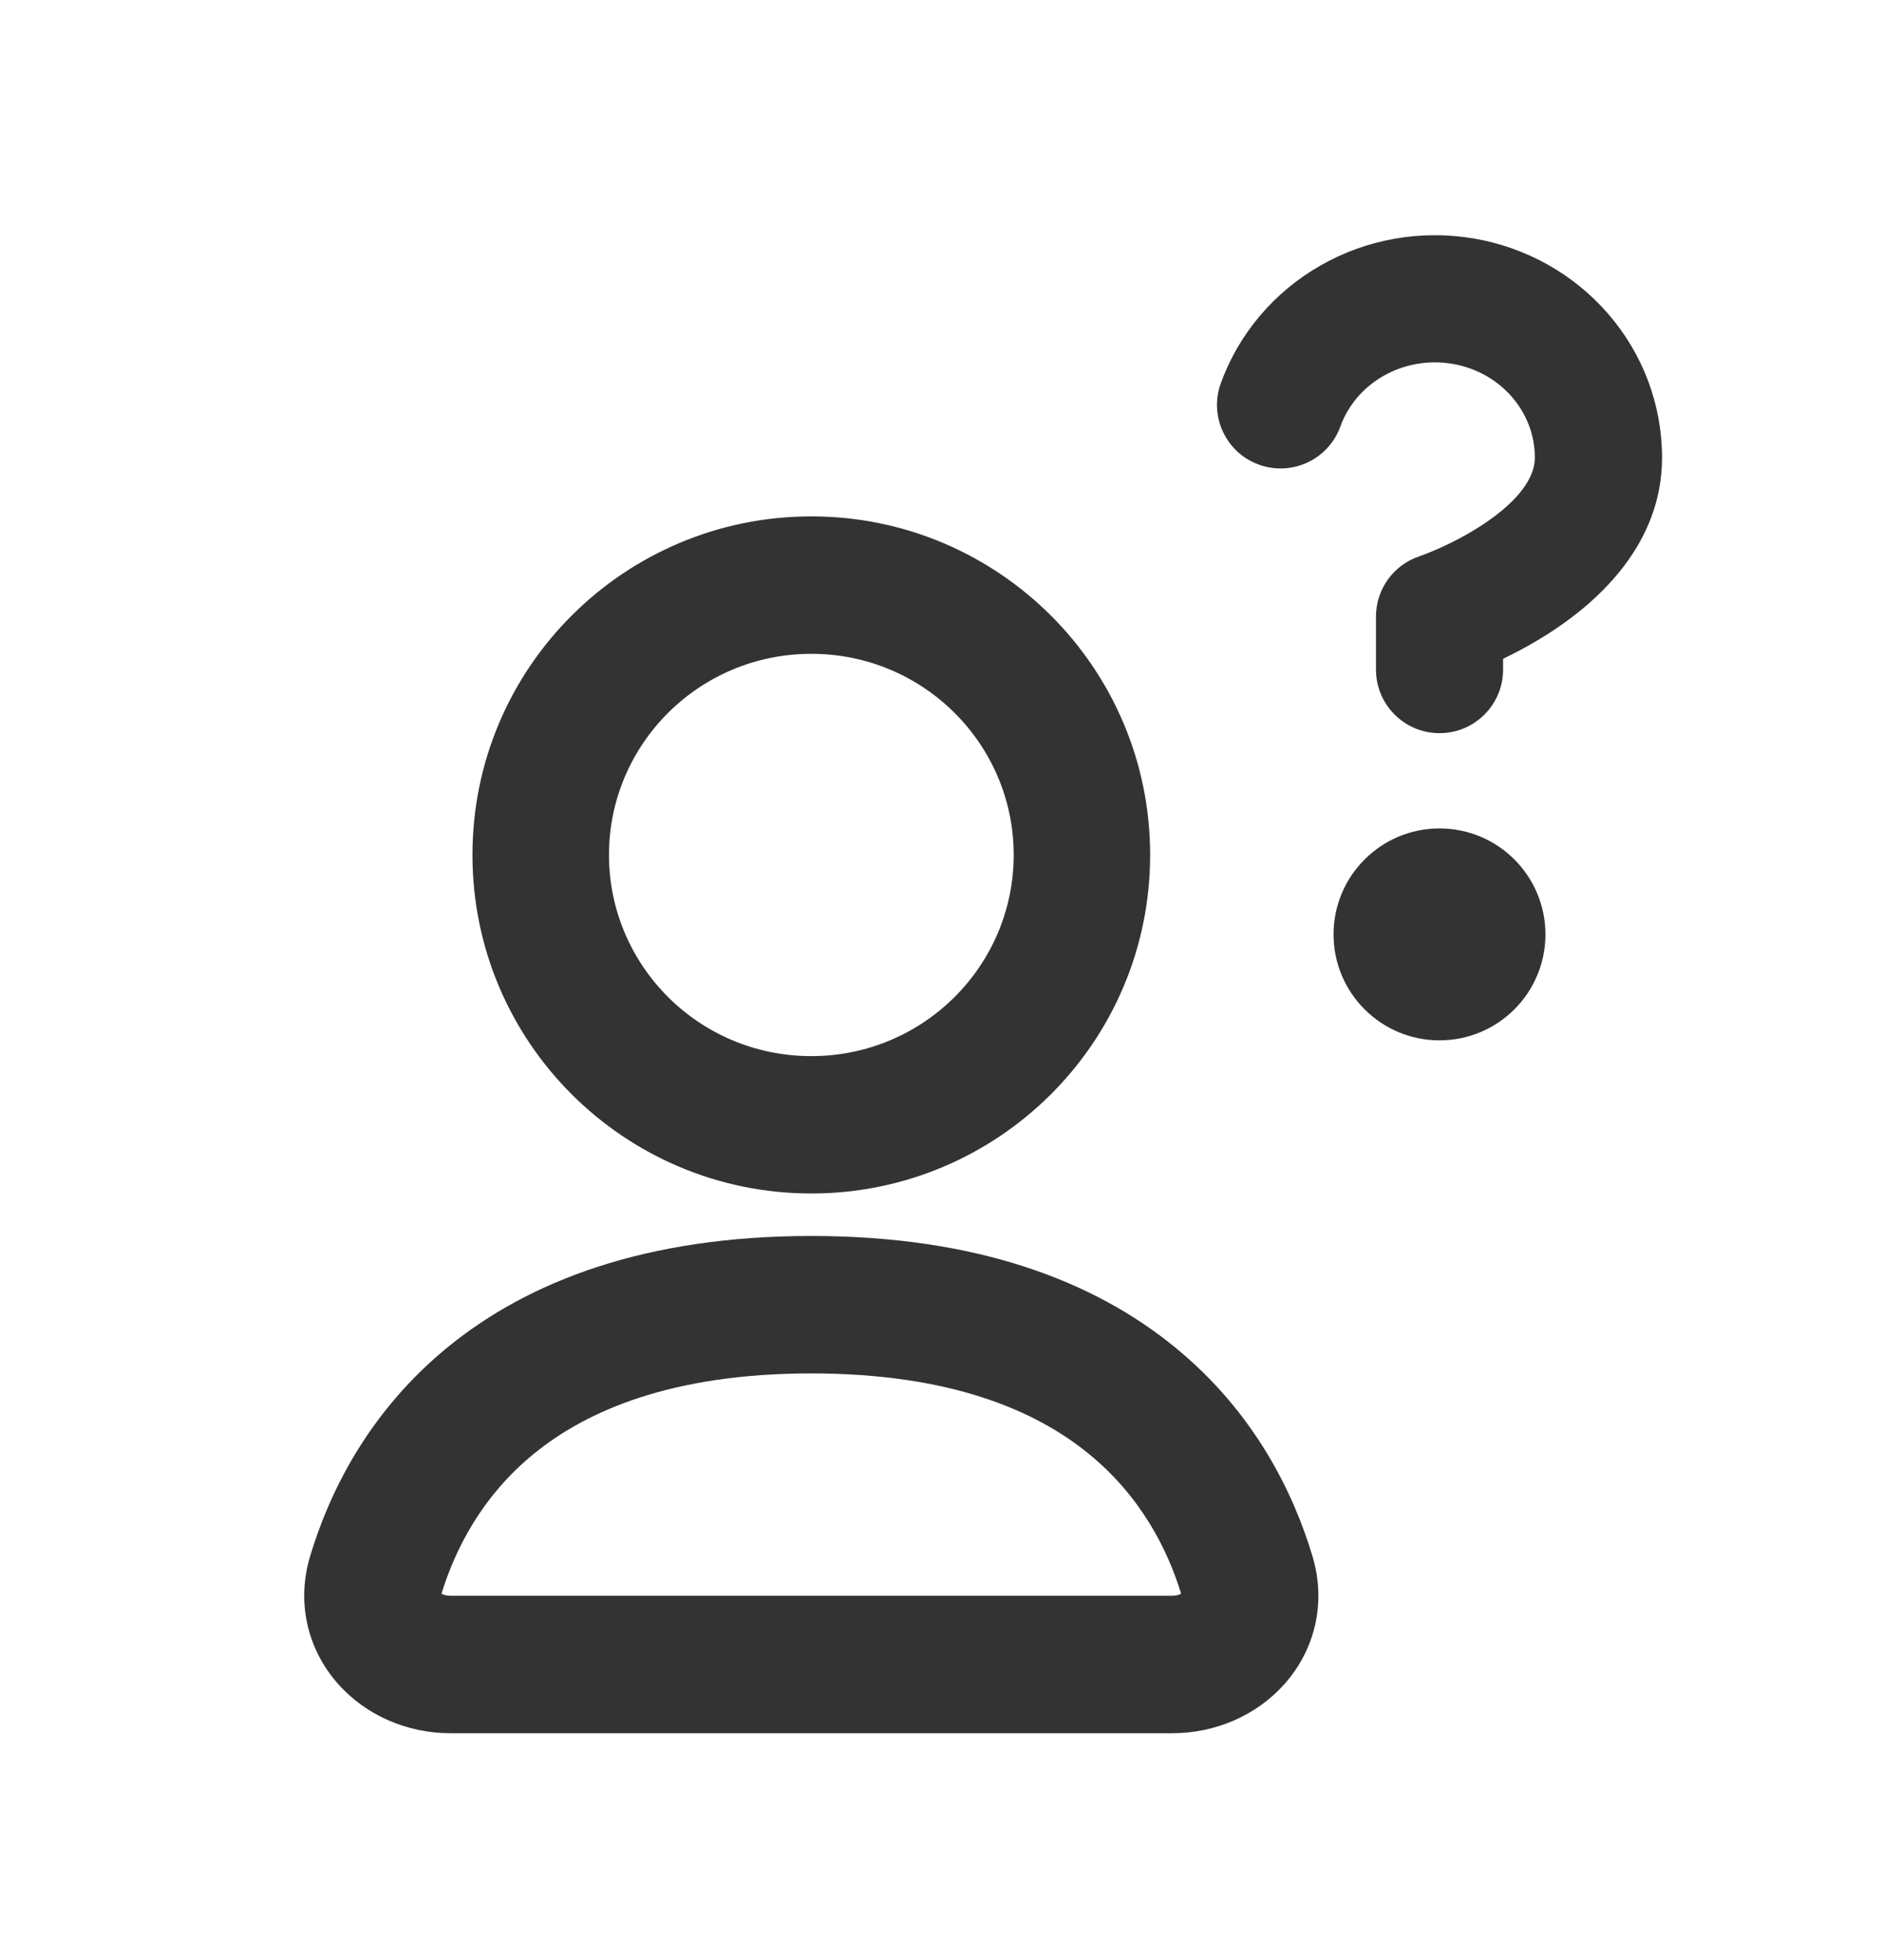 <svg width="24" height="25" viewBox="0 0 24 25" fill="none" xmlns="http://www.w3.org/2000/svg">
<path fill-rule="evenodd" clip-rule="evenodd" d="M10.346 8.339C8.913 8.339 7.766 9.495 7.766 10.904C7.766 12.314 8.913 13.47 10.346 13.47C11.779 13.47 12.927 12.314 12.927 10.904C12.927 9.495 11.779 8.339 10.346 8.339ZM6.025 10.904C6.025 8.512 7.967 6.586 10.346 6.586C12.725 6.586 14.667 8.512 14.667 10.904C14.667 13.296 12.725 15.222 10.346 15.222C7.967 15.222 6.025 13.296 6.025 10.904ZM5.63 20.326C5.652 20.339 5.689 20.353 5.745 20.353H14.948C15.003 20.353 15.041 20.339 15.062 20.326C14.891 19.768 14.553 19.088 13.885 18.543C13.215 17.995 12.13 17.517 10.346 17.517C8.562 17.517 7.478 17.995 6.807 18.543C6.139 19.088 5.802 19.768 5.63 20.326ZM5.71 17.182C6.743 16.338 8.236 15.764 10.346 15.764C12.457 15.764 13.949 16.338 14.982 17.182C16.007 18.019 16.5 19.056 16.738 19.851C16.921 20.465 16.753 21.059 16.382 21.477C16.023 21.881 15.497 22.106 14.948 22.106H5.745C5.196 22.106 4.669 21.881 4.311 21.477C3.939 21.059 3.771 20.464 3.954 19.851C4.192 19.056 4.686 18.019 5.71 17.182Z" fill="#333333"/>
<path fill-rule="evenodd" clip-rule="evenodd" d="M19.708 11.918C19.708 12.664 19.103 13.269 18.357 13.269C17.611 13.269 17.006 12.664 17.006 11.918C17.006 11.171 17.611 10.566 18.357 10.566C19.103 10.566 19.708 11.171 19.708 11.918ZM17.643 4.794C17.904 4.645 18.215 4.589 18.518 4.64C18.82 4.69 19.09 4.842 19.281 5.063C19.472 5.283 19.574 5.559 19.573 5.839C19.573 6.083 19.379 6.378 18.921 6.683C18.717 6.819 18.507 6.925 18.345 6.997C18.265 7.032 18.2 7.058 18.156 7.075C18.134 7.083 18.118 7.089 18.109 7.092L18.099 7.096C17.769 7.206 17.547 7.516 17.547 7.864V8.54C17.547 8.988 17.91 9.351 18.357 9.351C18.805 9.351 19.168 8.988 19.168 8.54V8.402C19.36 8.31 19.588 8.187 19.82 8.033C20.375 7.663 21.194 6.945 21.195 5.84C21.196 5.163 20.95 4.512 20.506 4.001C20.063 3.49 19.452 3.151 18.784 3.04C18.116 2.929 17.427 3.05 16.84 3.386C16.251 3.722 15.799 4.252 15.568 4.888C15.416 5.309 15.633 5.774 16.054 5.926C16.475 6.079 16.94 5.861 17.093 5.44C17.189 5.173 17.382 4.943 17.643 4.794Z" fill="#333333"/>
</svg>
